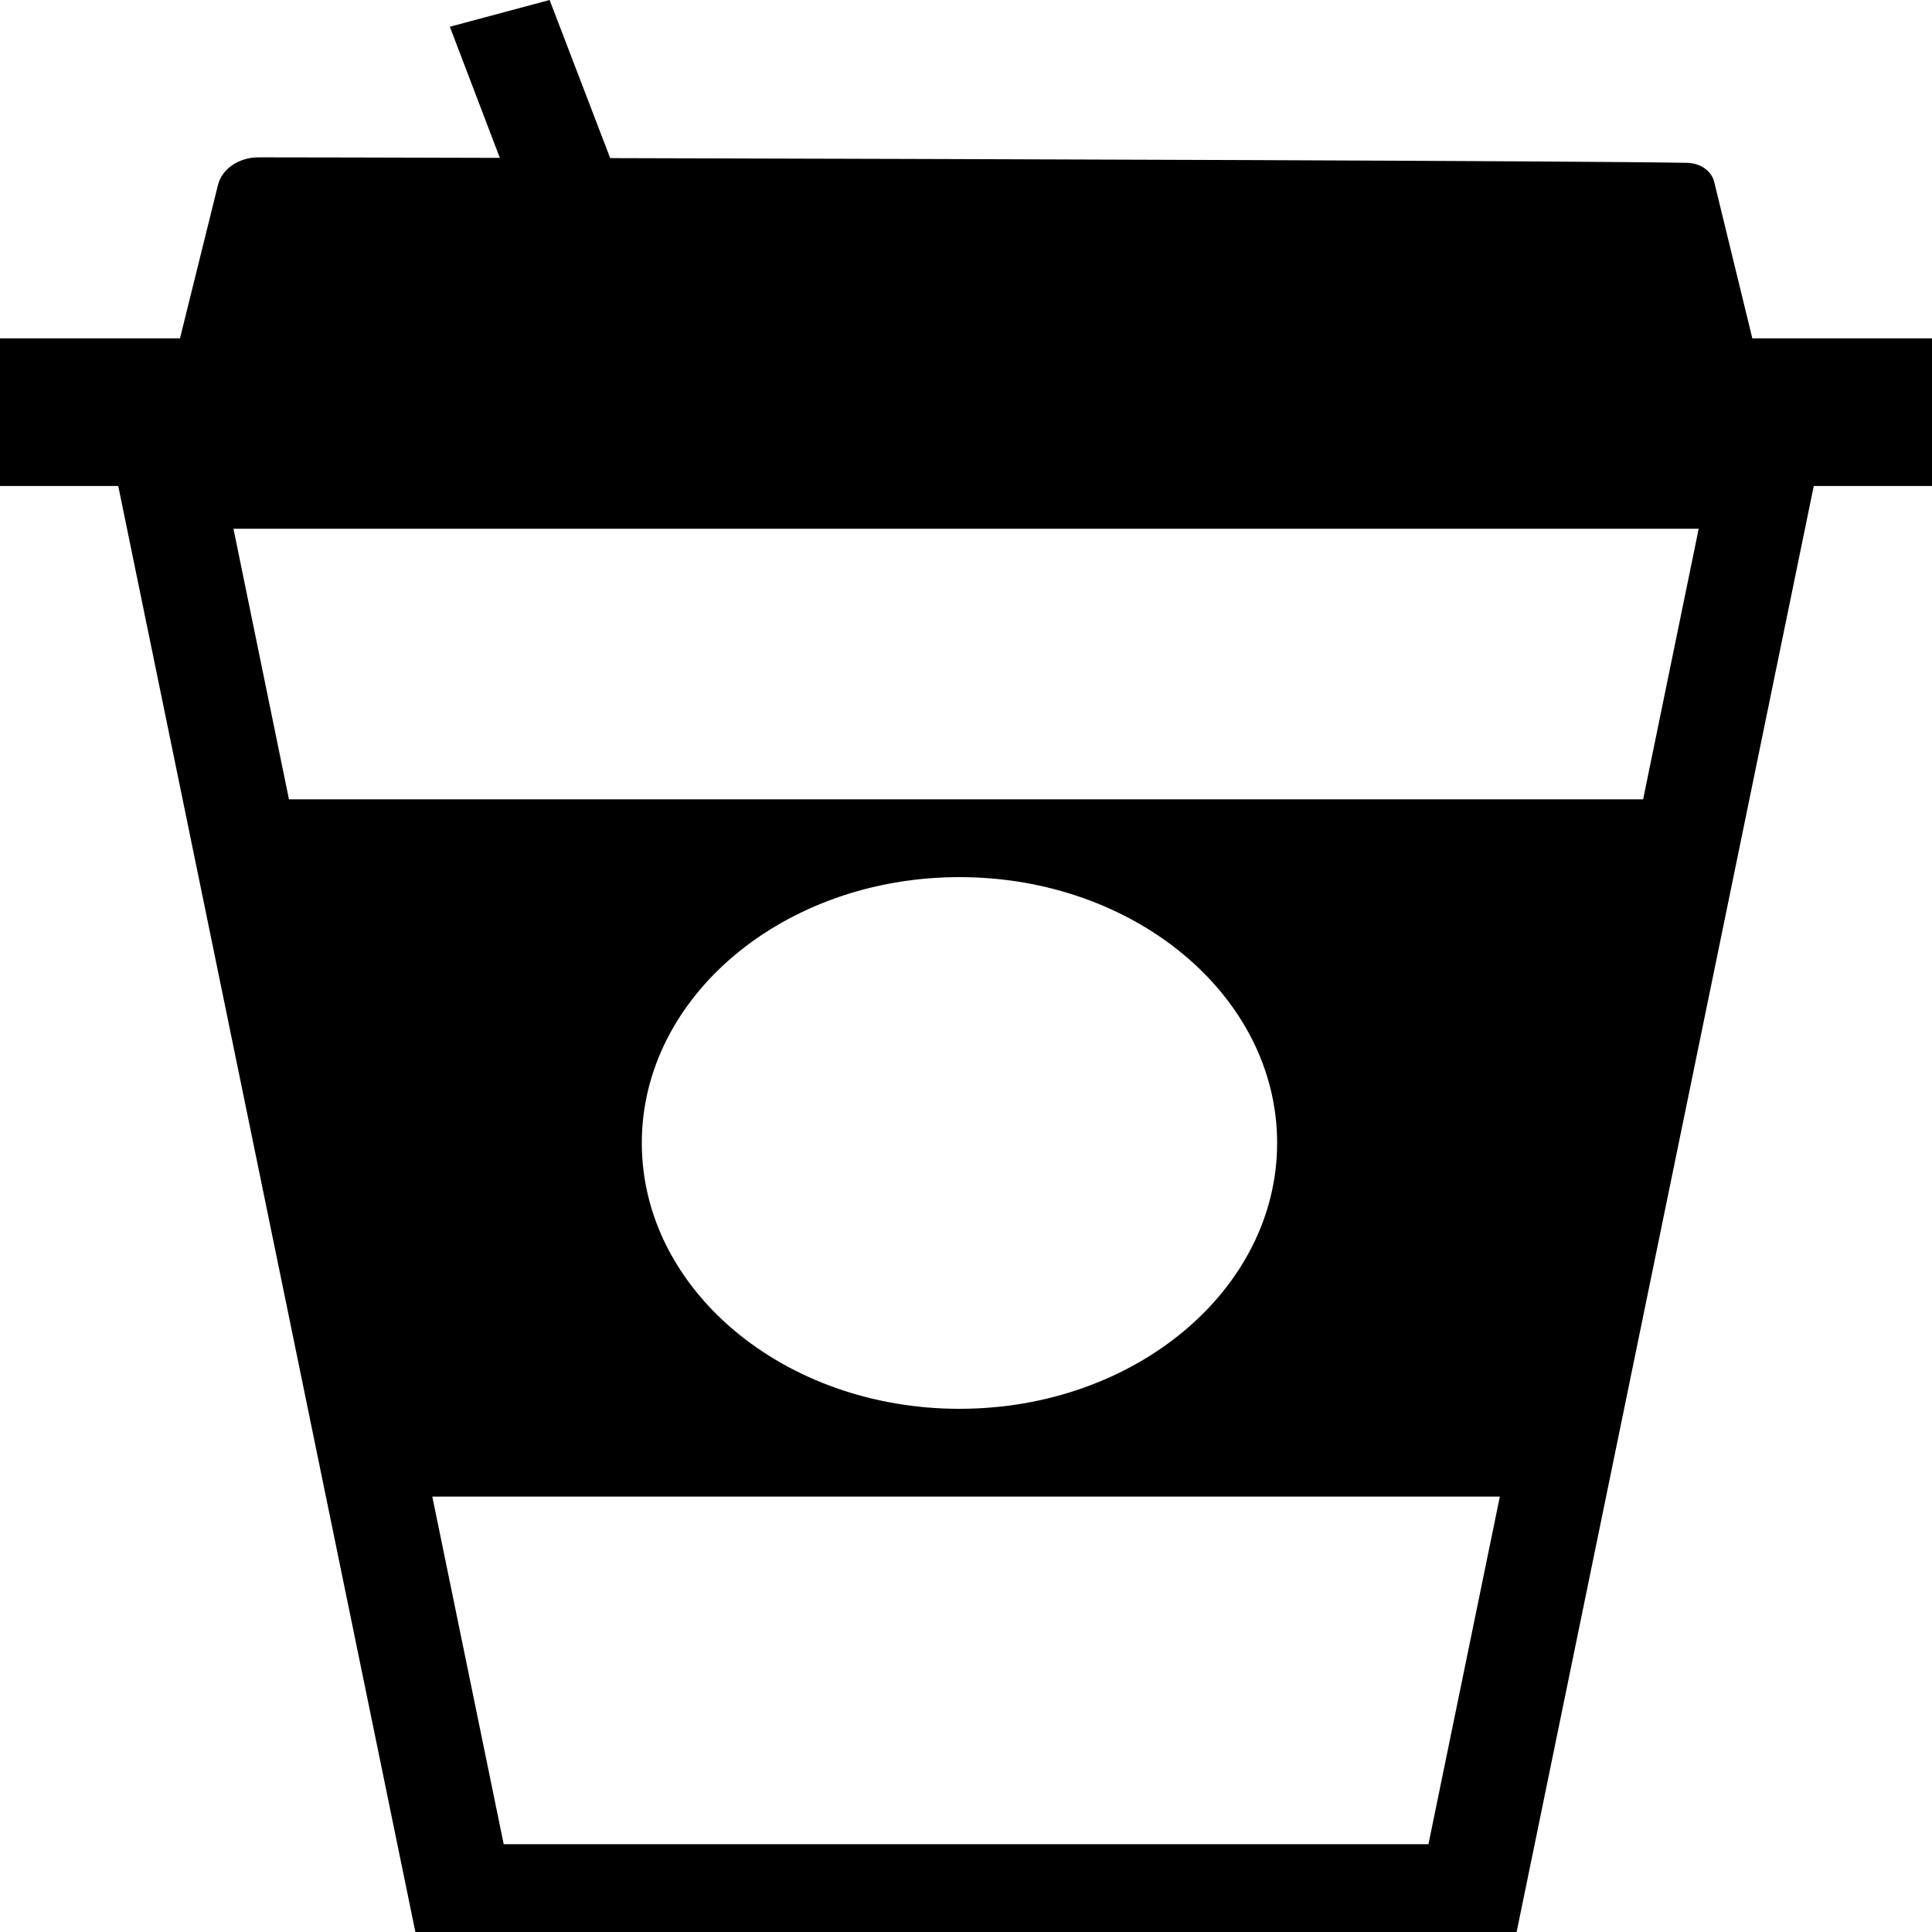 <svg width="25" height="25" viewBox="0 0 25 25" fill="none" xmlns="http://www.w3.org/2000/svg">
    <path
        d="M22.675 4.378L22.181 2.351C22.146 2.211 22.002 2.11 21.831 2.107C20.286 2.081 12.963 2.059 7.896 2.046L7.112 0L5.821 0.346L6.468 2.043C5.048 2.039 3.926 2.036 3.345 2.036C3.092 2.036 2.873 2.184 2.821 2.392L2.329 4.378H0V5.153V5.513V6.289H1.53L5.375 25H19.625L23.47 6.289H25V5.513V5.153V4.378H22.675ZM6.518 23.864L5.594 19.366H19.408L18.484 23.864H6.518ZM8.305 14.79C8.305 12.891 10.146 11.35 12.415 11.35C14.685 11.35 16.526 12.889 16.526 14.79C16.526 16.69 14.685 18.23 12.415 18.23C10.146 18.23 8.305 16.69 8.305 14.79ZM21.262 10.343H3.739L3.021 6.842H21.981L21.262 10.343Z"
        fill="currentColor" />
</svg>